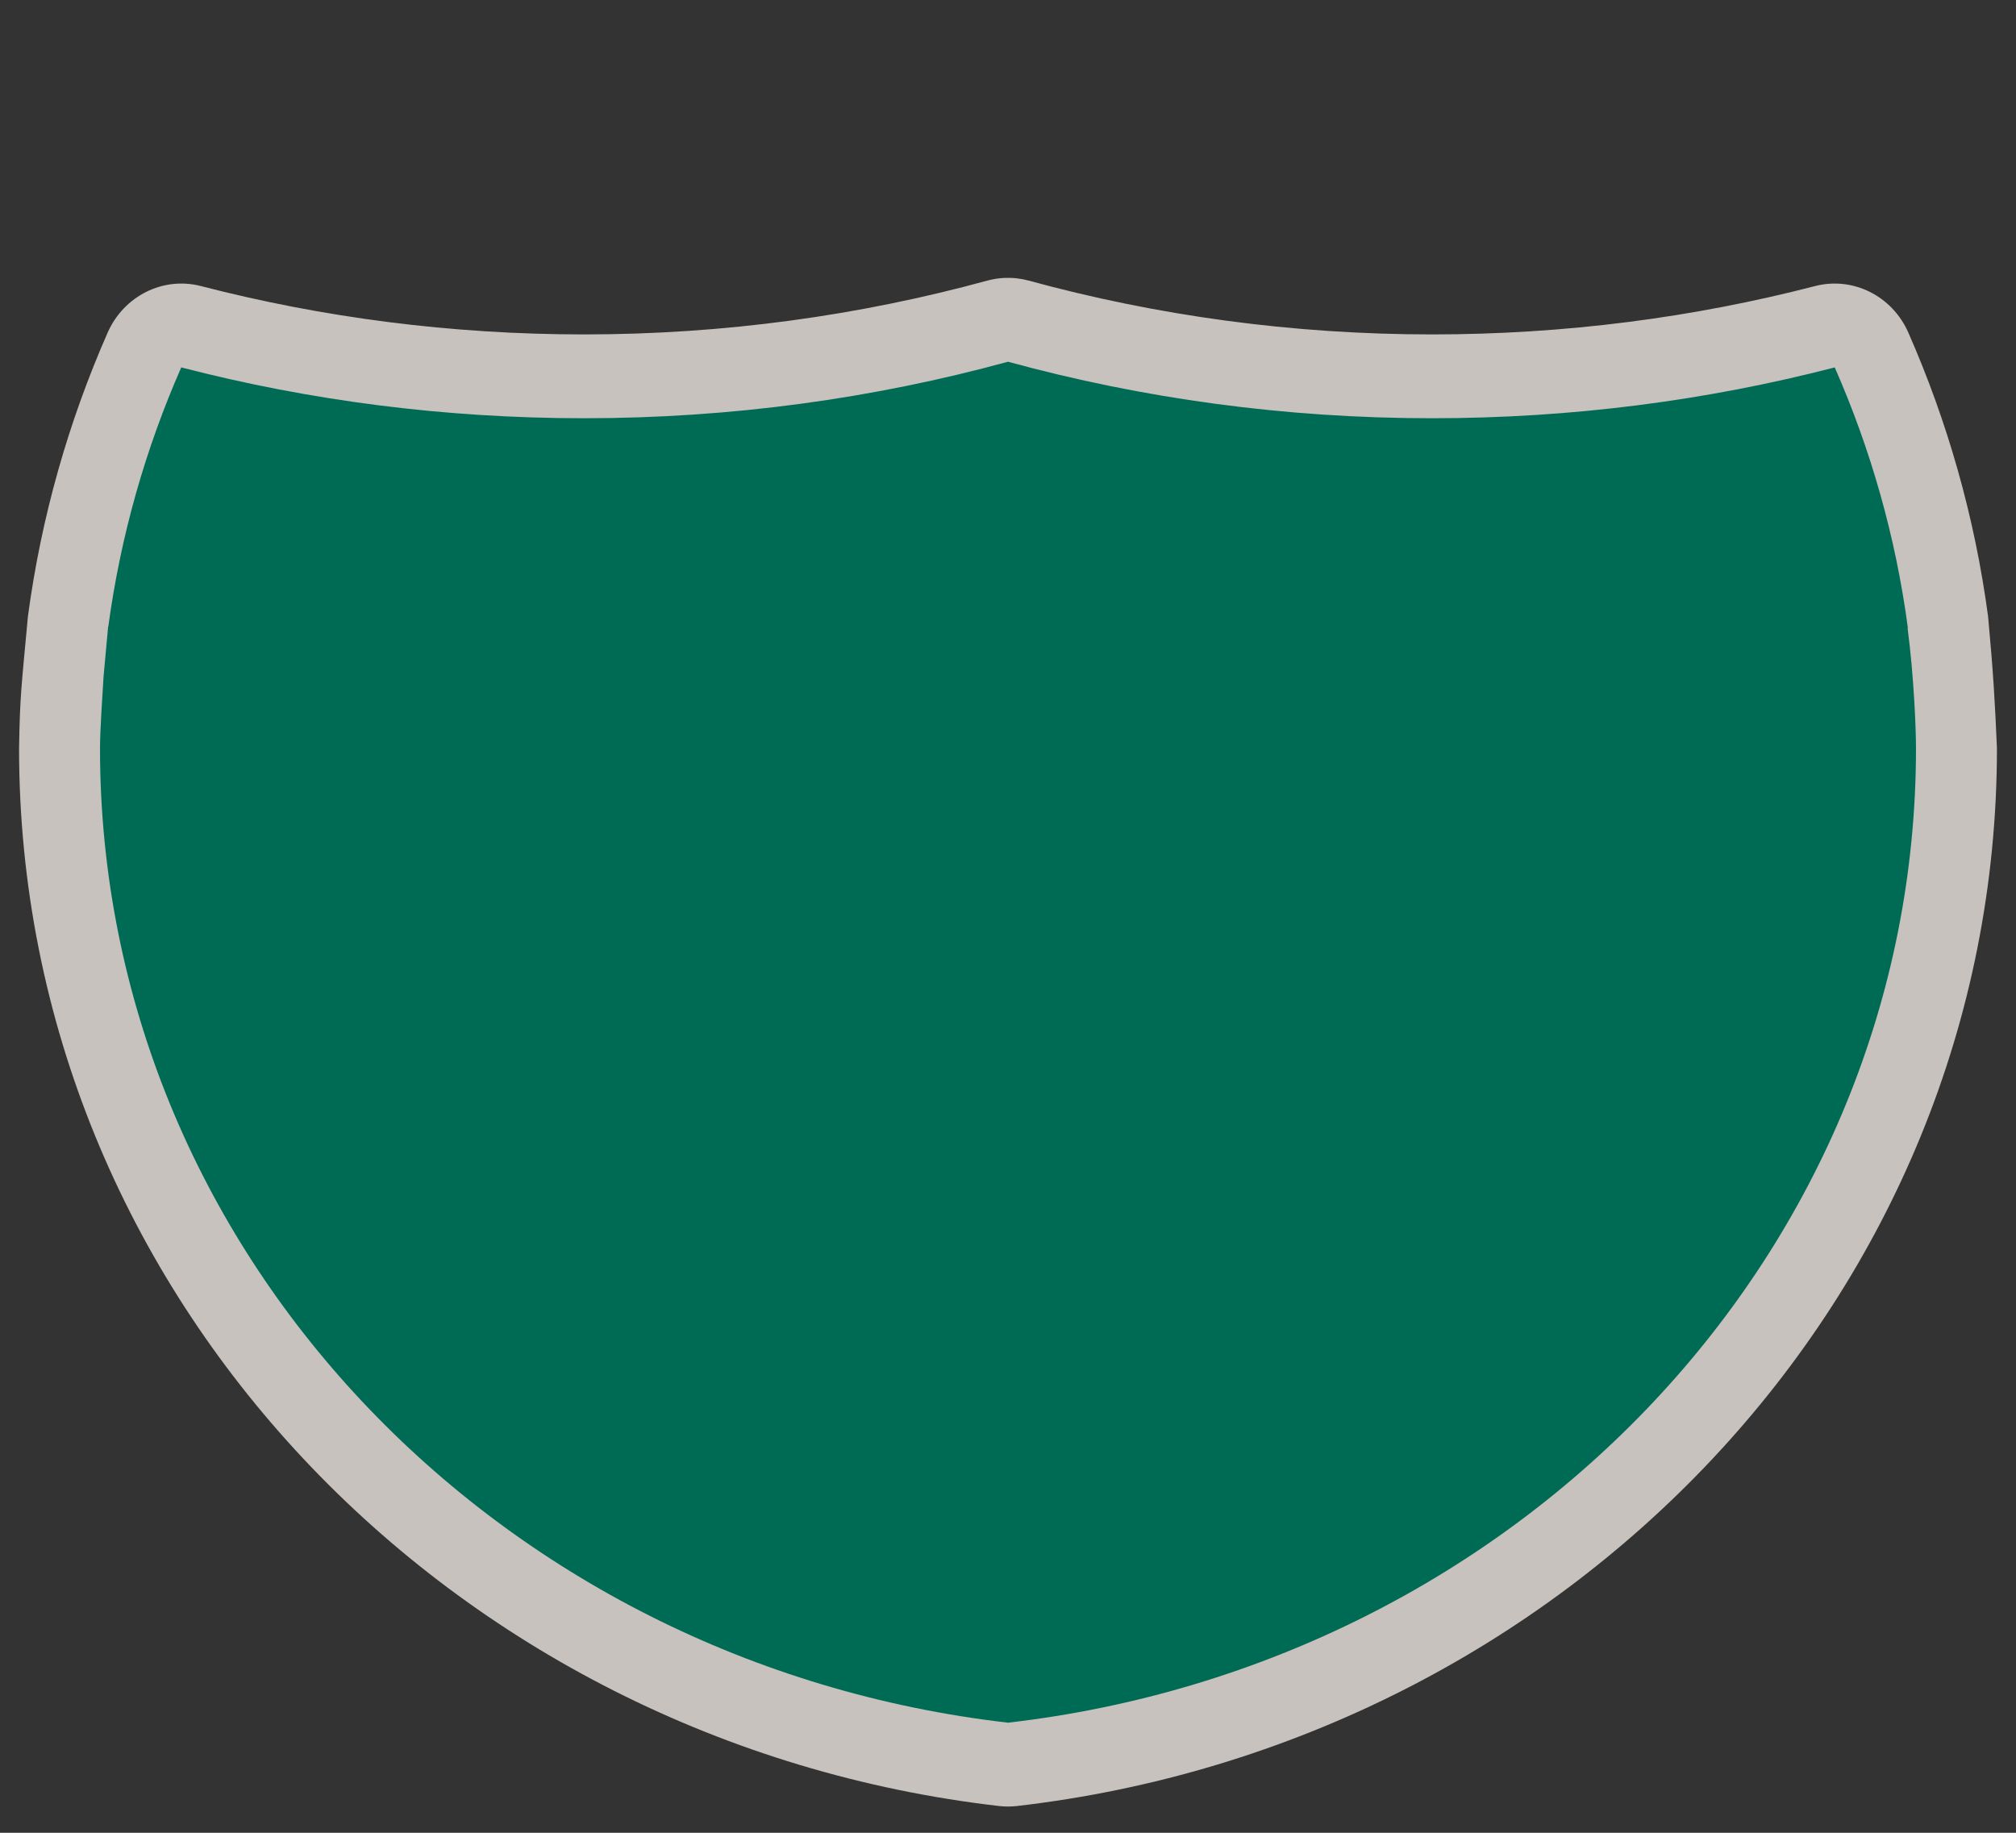 <svg width="33" height="30" viewBox="0 0 33 30" fill="none" xmlns="http://www.w3.org/2000/svg">
<rect x="0" y="0" width="33" height="30" fill="#333333" stroke="none"/>
<path opacity="0.781" d="M16.443 4.549C16.348 4.553 16.254 4.568 16.162 4.593C14.066 5.166 11.851 5.474 9.559 5.474C7.387 5.474 5.284 5.199 3.287 4.682C2.668 4.523 2.027 4.844 1.762 5.445C1.121 6.903 0.675 8.461 0.457 10.09C0.35 11.256 0.326 11.383 0.312 12.25C0.312 21.21 7.376 28.526 16.354 29.562C16.451 29.573 16.549 29.573 16.646 29.562C25.623 28.526 32.688 21.21 32.688 12.25C32.655 11.479 32.629 11.021 32.543 10.09C32.325 8.461 31.879 6.903 31.238 5.445C30.974 4.844 30.332 4.523 29.713 4.682C27.716 5.199 25.613 5.474 23.441 5.474C21.149 5.474 18.934 5.166 16.838 4.593C16.709 4.558 16.576 4.543 16.443 4.549V4.549Z" fill="#F1EAE4"/>
<path d="M16.5 5.921C14.294 6.524 11.965 6.846 9.559 6.846C7.279 6.846 5.069 6.558 2.967 6.014C2.381 7.347 1.974 8.77 1.773 10.256H1.77L1.695 11.076C1.678 11.37 1.637 11.951 1.637 12.25C1.637 20.46 8.125 27.232 16.5 28.198C24.875 27.232 31.363 20.46 31.363 12.25C31.363 11.955 31.332 11.091 31.225 10.278H31.23C31.031 8.784 30.622 7.354 30.033 6.014C27.931 6.558 25.721 6.846 23.441 6.846C21.035 6.846 18.706 6.524 16.5 5.921Z" fill="#006B54"/>
</svg>
